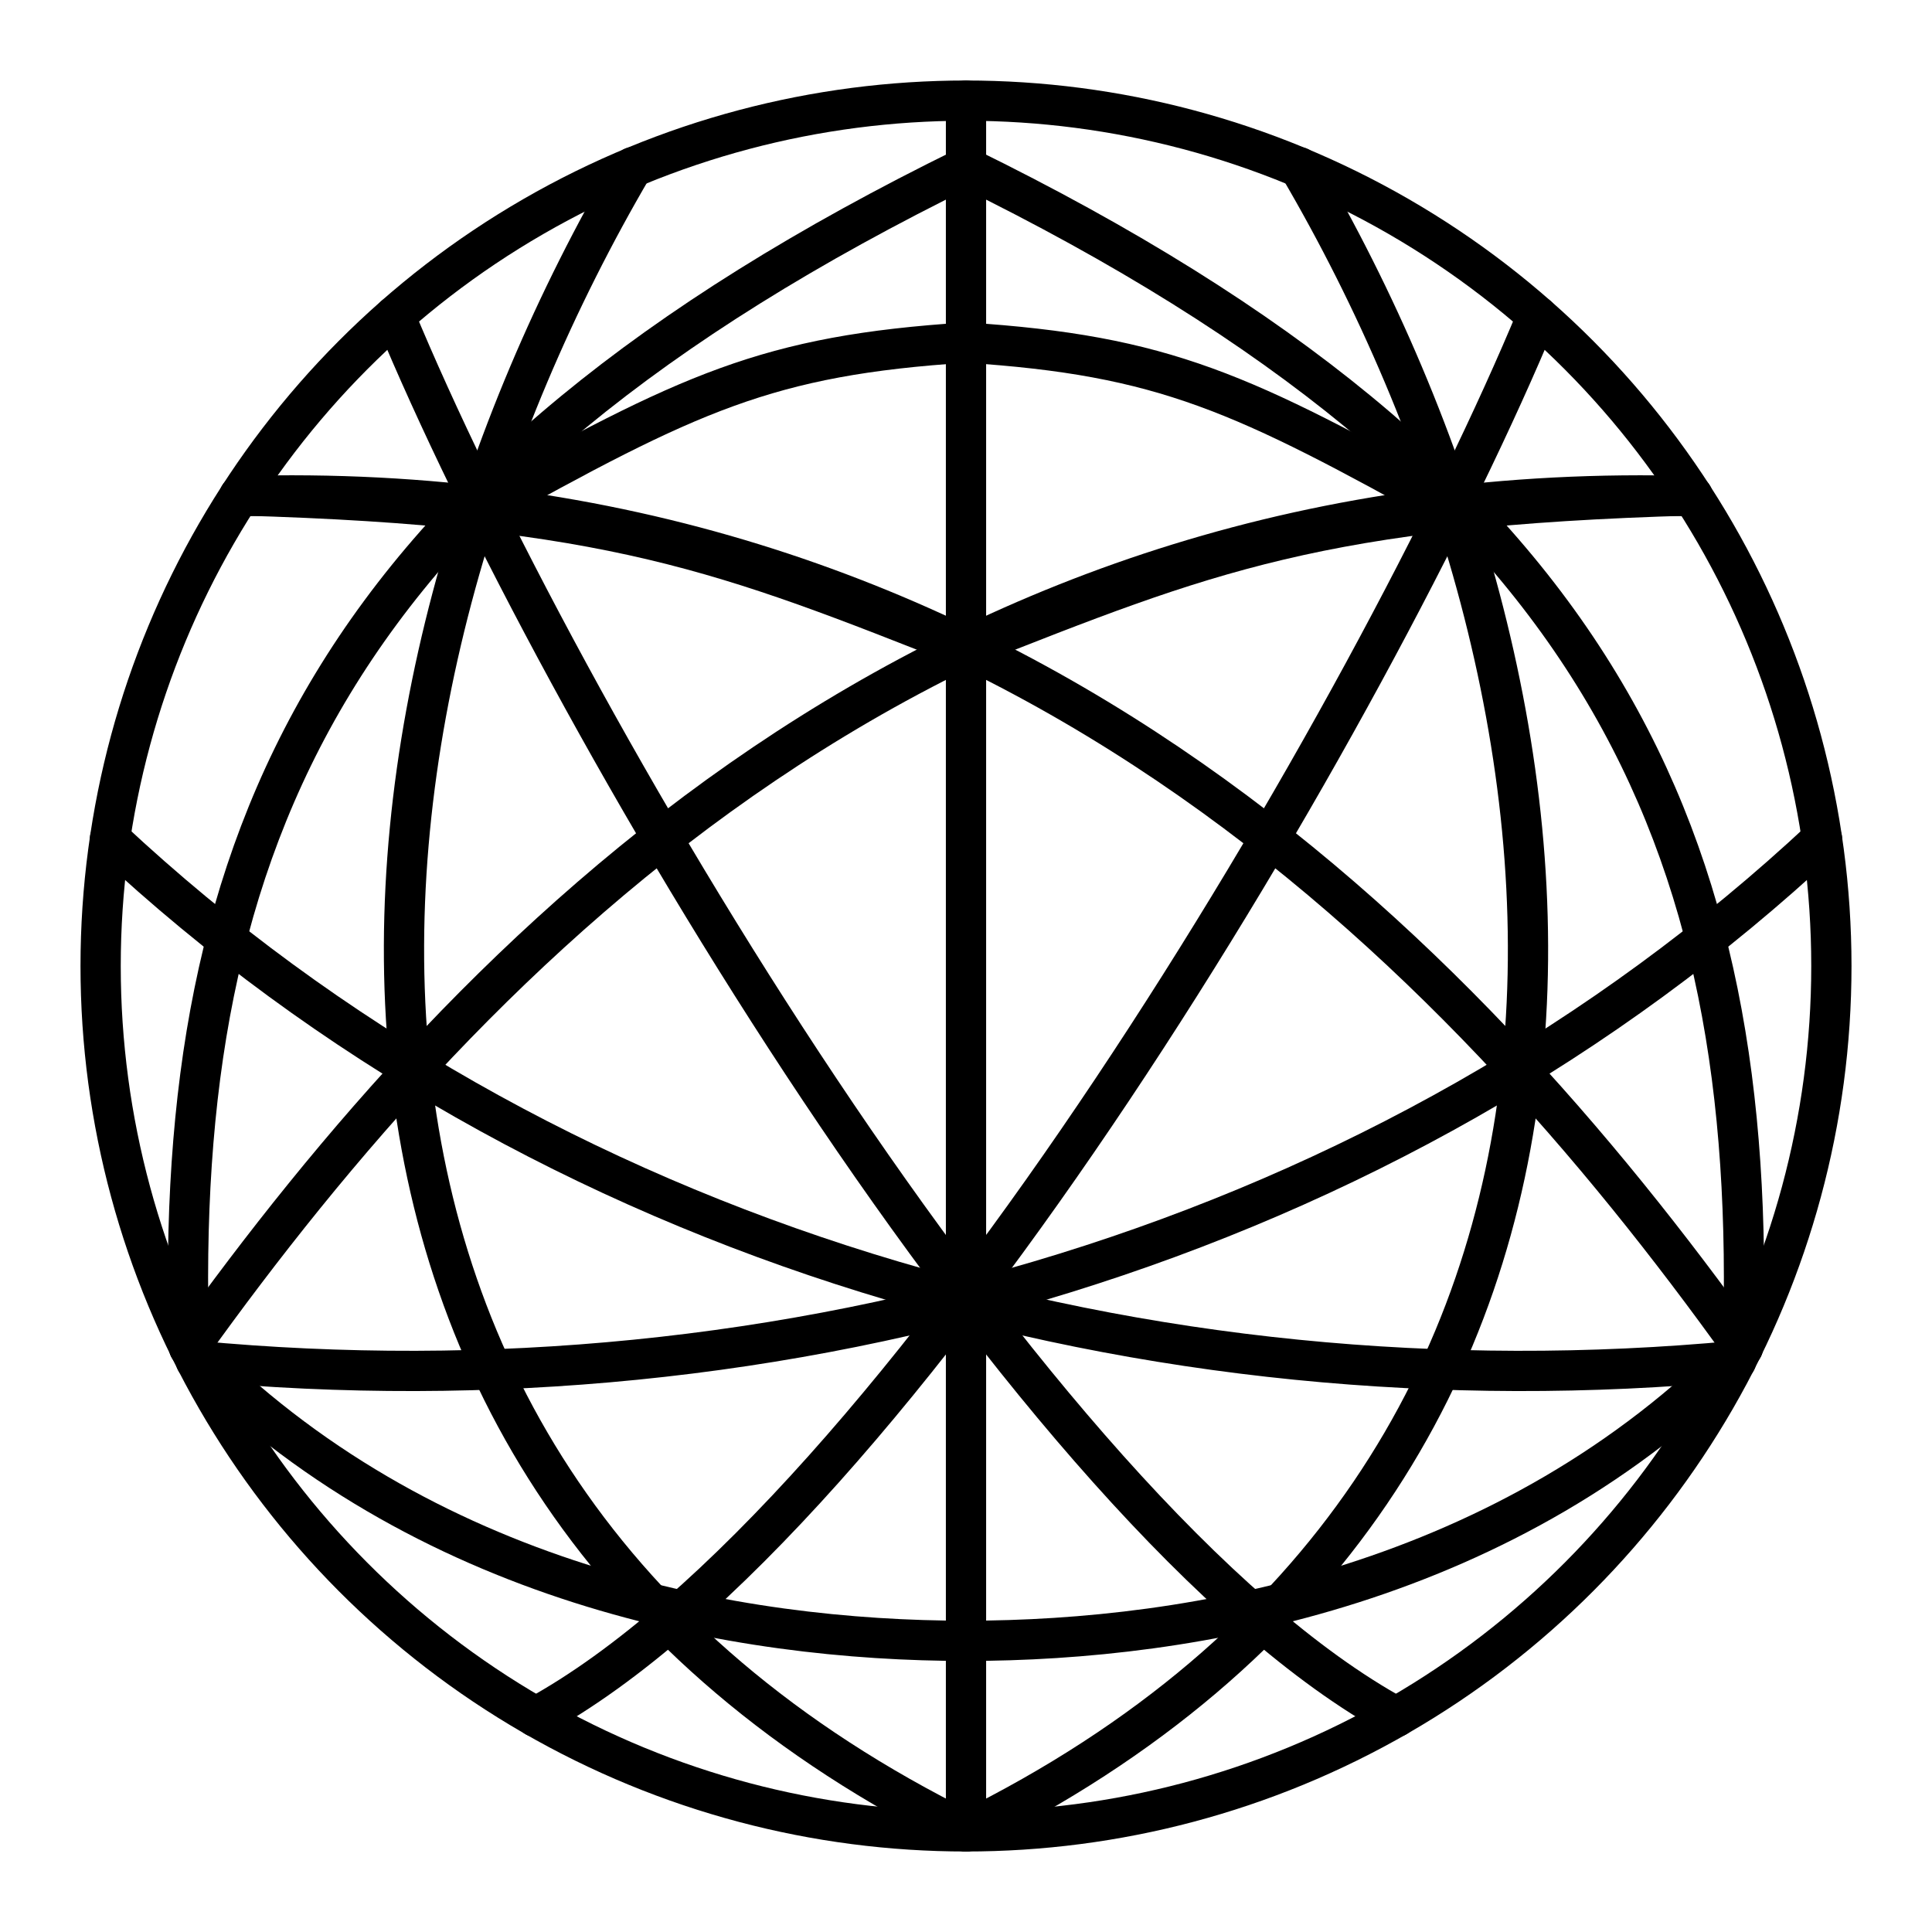 <svg xmlns="http://www.w3.org/2000/svg" width="1em" height="1em" viewBox="0 0 48 48"><circle cx="24" cy="24" r="21.5" fill="none" stroke="currentColor" stroke-linecap="round" stroke-linejoin="round"/><path fill="none" stroke="currentColor" stroke-linecap="round" stroke-linejoin="round" d="M24 2.5v43M38.19 7.85c-4.063 9.8-15.784 29.84-24.878 34.807"/><path fill="none" stroke="currentColor" stroke-linecap="round" stroke-linejoin="round" d="M43.302 33.479c-7.09-9.899-18.56-21.717-37.358-21.151"/><path fill="none" stroke="currentColor" stroke-linecap="round" stroke-linejoin="round" d="M45.268 20.843C34.46 30.942 19.392 35.18 4.865 33.81"/><path fill="none" stroke="currentColor" stroke-linecap="round" stroke-linejoin="round" d="M32.28 4.153C39.926 17.194 42.19 36.533 24 45.5"/><path fill="none" stroke="currentColor" stroke-linecap="round" stroke-linejoin="round" d="M42.045 12.308c-9.238.261-12.11 1.432-18.045 3.778"/><path fill="none" stroke="currentColor" stroke-linecap="round" stroke-linejoin="round" d="M24 40.766c5.647 0 13.505-1.38 19.302-7.287C43.706 20.843 39.807 11.898 24 4.153"/><path fill="none" stroke="currentColor" stroke-linecap="round" stroke-linejoin="round" d="M24 8.511c4.939.318 6.87 1.246 12.128 4.172M9.81 7.85c4.063 9.8 15.784 29.84 24.878 34.807"/><path fill="none" stroke="currentColor" stroke-linecap="round" stroke-linejoin="round" d="M4.698 33.479c7.09-9.899 18.56-21.717 37.358-21.151"/><path fill="none" stroke="currentColor" stroke-linecap="round" stroke-linejoin="round" d="M2.732 20.843C13.54 30.942 28.608 35.18 43.135 33.81"/><path fill="none" stroke="currentColor" stroke-linecap="round" stroke-linejoin="round" d="M15.72 4.153C8.074 17.194 5.81 36.533 24 45.5"/><path fill="none" stroke="currentColor" stroke-linecap="round" stroke-linejoin="round" d="M5.956 12.308c9.237.261 12.109 1.432 18.044 3.778"/><path fill="none" stroke="currentColor" stroke-linecap="round" stroke-linejoin="round" d="M24 40.766c-5.647 0-13.505-1.38-19.302-7.287C4.294 20.843 8.193 11.898 24 4.153"/><path fill="none" stroke="currentColor" stroke-linecap="round" stroke-linejoin="round" d="M24 8.511c-4.939.318-6.87 1.246-12.128 4.172"/></svg>